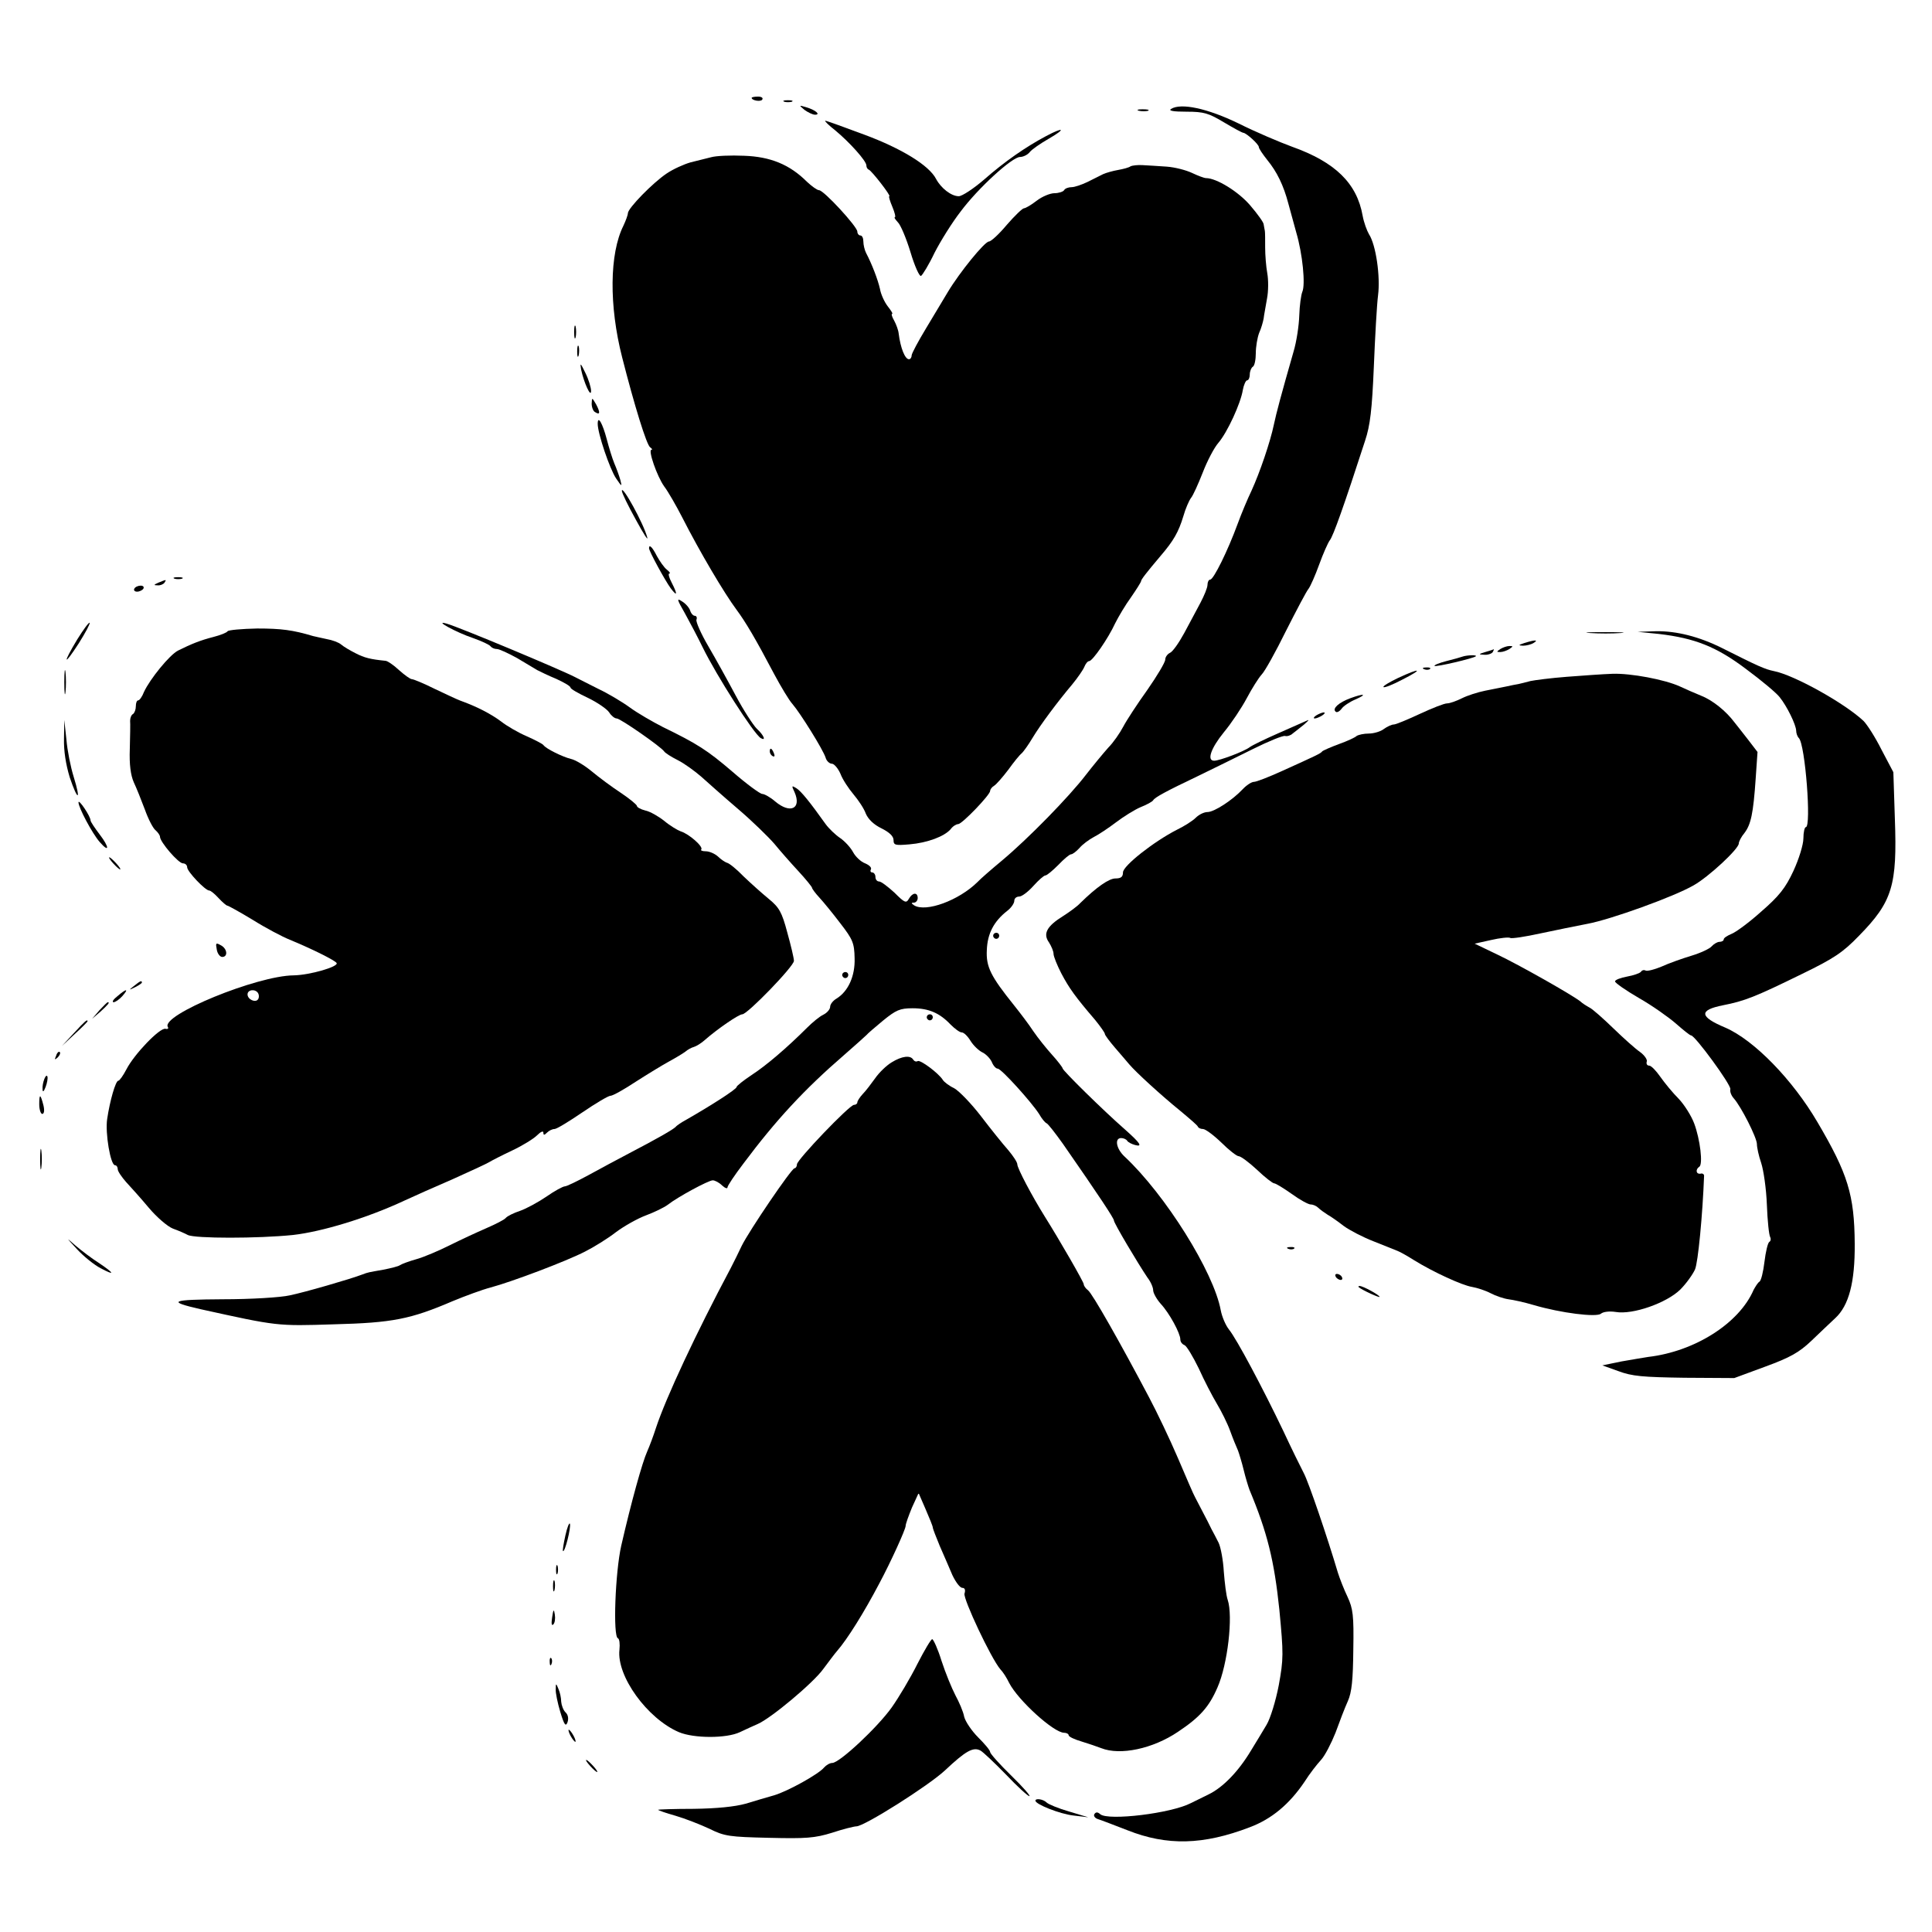 <?xml version="1.0" standalone="no"?>
<!DOCTYPE svg PUBLIC "-//W3C//DTD SVG 20010904//EN"
 "http://www.w3.org/TR/2001/REC-SVG-20010904/DTD/svg10.dtd">
<svg version="1.0" xmlns="http://www.w3.org/2000/svg"
 width="640pt" height="640pt" viewBox="0 0 640 640"
 preserveAspectRatio="xMidYMid meet">

<g transform="translate(0,640) scale(0.1,-0.1)"
fill="#000000" stroke="none">
<path d="M2490 6076 c0 -9 30 -14 35 -6 4 6 -3 10 -14 10 -12 0 -21 -2 -21 -4z"/>
<path d="M2598 6063 c6 -2 18 -2 25 0 6 3 1 5 -13 5 -14 0 -19 -2 -12 -5z"/>
<path d="M2665 6036 c11 -8 27 -16 35 -16 20 0 1 16 -30 25 -24 7 -24 7 -5 -9z"/>
<path d="M3879 6039 c-9 -6 8 -9 52 -9 57 0 73 -5 123 -35 32 -19 61 -35 65
-35 10 -1 51 -38 51 -47 0 -5 13 -24 28 -43 32 -39 54 -84 70 -145 6 -22 18
-65 26 -95 21 -71 31 -173 20 -197 -4 -10 -9 -45 -10 -78 -1 -33 -9 -87 -19
-120 -41 -143 -57 -203 -65 -241 -12 -58 -47 -160 -74 -219 -13 -27 -34 -77
-46 -110 -33 -90 -80 -185 -91 -185 -5 0 -9 -8 -9 -17 0 -10 -11 -36 -23 -59
-12 -22 -36 -68 -54 -101 -18 -33 -39 -63 -48 -66 -8 -4 -15 -14 -15 -22 0 -9
-27 -54 -59 -100 -33 -46 -69 -101 -80 -122 -11 -21 -33 -53 -50 -70 -16 -18
-50 -59 -74 -90 -56 -73 -191 -211 -277 -283 -36 -30 -73 -62 -82 -72 -62 -61
-171 -101 -210 -77 -10 7 -10 9 0 9 6 0 12 7 12 15 0 20 -17 19 -29 -2 -9 -16
-14 -14 -48 20 -22 20 -44 37 -51 37 -7 0 -12 7 -12 15 0 8 -5 15 -11 15 -5 0
-7 5 -4 10 3 6 -5 14 -19 20 -14 5 -32 22 -40 37 -8 15 -27 36 -43 47 -15 10
-37 31 -48 46 -52 73 -81 109 -97 119 -16 10 -16 8 -6 -13 24 -55 -14 -73 -64
-31 -16 14 -36 25 -43 25 -7 0 -52 33 -98 73 -84 72 -117 93 -232 149 -33 17
-82 45 -108 64 -26 19 -73 47 -105 62 -31 16 -66 33 -77 39 -46 24 -385 166
-425 177 -47 14 31 -29 88 -48 28 -10 54 -22 57 -27 4 -5 13 -9 21 -9 8 0 38
-14 67 -30 28 -17 59 -35 67 -40 8 -4 36 -18 63 -29 26 -12 47 -24 47 -29 0
-4 26 -19 58 -34 31 -15 63 -37 70 -48 7 -11 18 -20 25 -20 12 0 147 -94 157
-109 3 -5 23 -18 45 -29 22 -11 56 -36 77 -54 20 -18 75 -67 123 -108 48 -41
101 -93 120 -115 18 -22 53 -62 79 -90 25 -27 46 -53 46 -56 0 -3 11 -18 24
-32 13 -14 45 -53 70 -86 41 -53 46 -65 47 -115 2 -59 -21 -110 -60 -134 -12
-7 -21 -19 -21 -27 0 -8 -10 -20 -22 -26 -13 -6 -37 -26 -54 -43 -66 -66 -136
-126 -184 -157 -27 -18 -50 -36 -50 -40 0 -7 -84 -61 -168 -109 -15 -8 -29
-18 -32 -21 -6 -9 -67 -43 -155 -89 -38 -20 -100 -53 -136 -73 -37 -20 -72
-37 -78 -37 -6 0 -34 -15 -61 -34 -28 -19 -67 -40 -87 -47 -21 -7 -42 -17 -48
-24 -5 -6 -35 -21 -65 -34 -30 -13 -84 -38 -120 -56 -36 -18 -85 -39 -110 -46
-25 -7 -49 -16 -55 -20 -5 -4 -30 -10 -55 -15 -50 -9 -49 -8 -70 -16 -39 -15
-191 -59 -240 -69 -30 -7 -130 -13 -222 -13 -173 -1 -187 -7 -73 -33 254 -56
252 -56 440 -50 196 5 255 17 395 77 41 17 98 38 125 45 71 19 251 87 313 119
28 14 75 43 102 64 28 21 73 46 100 56 27 10 60 26 72 35 33 26 135 81 149 81
7 0 21 -7 31 -17 10 -9 18 -12 18 -6 0 5 24 41 53 79 107 143 201 245 333 359
38 33 71 63 74 66 3 4 27 25 55 48 43 35 56 41 98 41 54 0 90 -16 126 -54 14
-14 30 -26 37 -26 7 0 20 -13 29 -28 10 -16 27 -32 39 -38 11 -5 25 -19 31
-31 5 -13 14 -23 20 -23 12 0 112 -111 137 -150 9 -16 20 -29 25 -31 5 -2 29
-33 54 -68 121 -174 169 -247 169 -254 0 -9 80 -143 111 -189 11 -14 19 -33
19 -42 0 -9 11 -29 25 -45 29 -31 65 -98 65 -118 0 -8 6 -16 14 -19 7 -3 28
-38 47 -77 18 -40 45 -92 60 -117 15 -25 35 -65 44 -90 9 -25 21 -54 26 -65 4
-11 13 -40 19 -65 6 -25 15 -54 19 -65 59 -141 82 -234 99 -397 14 -147 14
-163 -2 -251 -10 -52 -28 -110 -40 -130 -11 -19 -35 -58 -52 -86 -42 -70 -93
-122 -140 -145 -21 -10 -48 -24 -59 -29 -65 -34 -273 -59 -300 -37 -9 8 -15 8
-20 0 -3 -5 2 -13 12 -16 10 -3 54 -20 98 -37 131 -52 251 -49 405 10 72 27
131 76 181 150 17 27 42 59 55 73 13 14 34 55 48 90 13 36 31 83 41 105 13 29
17 71 18 170 2 114 -1 136 -19 175 -12 25 -26 61 -32 80 -35 118 -97 300 -113
330 -10 19 -41 82 -68 140 -68 142 -154 304 -180 336 -11 14 -23 42 -27 63
-23 127 -184 384 -319 510 -27 25 -34 61 -11 61 8 0 17 -4 20 -9 3 -5 15 -11
26 -14 26 -7 18 6 -34 52 -73 64 -206 195 -206 202 0 3 -16 24 -35 45 -19 21
-47 56 -62 78 -15 23 -44 61 -64 86 -77 96 -93 127 -90 183 2 54 23 95 68 130
13 10 23 25 23 33 0 8 7 14 16 14 9 0 30 16 47 35 17 19 35 35 40 35 5 0 24
16 43 35 18 19 37 35 42 35 5 0 17 9 28 21 10 12 32 28 47 36 16 8 49 30 74
49 25 19 62 42 81 50 20 8 39 18 42 23 6 10 43 30 150 81 47 23 127 62 179 88
52 26 101 46 108 44 7 -2 19 2 25 8 7 5 24 19 38 30 17 15 19 18 5 11 -11 -5
-54 -24 -95 -42 -41 -18 -82 -38 -90 -44 -18 -14 -100 -45 -118 -45 -25 0 -11
41 32 94 25 30 59 81 76 113 17 32 39 67 49 78 11 11 47 76 81 145 35 69 68
132 75 140 6 8 22 44 35 80 13 36 29 72 35 80 11 13 47 114 117 330 17 51 23
103 29 245 4 99 10 206 14 237 8 62 -7 167 -30 202 -7 12 -17 39 -21 61 -19
108 -91 178 -234 229 -41 15 -121 49 -177 77 -103 50 -191 69 -224 48z"/>
<path d="M3773 6033 c9 -2 23 -2 30 0 6 3 -1 5 -18 5 -16 0 -22 -2 -12 -5z"/>
<path d="M2767 5968 c47 -39 103 -101 103 -116 0 -6 3 -12 8 -14 10 -4 75 -88
68 -88 -3 0 2 -16 10 -35 8 -19 12 -35 8 -35 -3 0 2 -7 10 -16 9 -8 28 -53 42
-99 14 -47 30 -82 35 -79 5 3 26 37 45 77 20 39 58 100 86 136 58 78 171 181
197 181 10 0 25 7 32 16 7 9 36 29 64 45 57 33 50 40 -10 8 -66 -35 -137 -84
-204 -143 -36 -31 -74 -56 -85 -56 -25 0 -59 27 -75 57 -23 45 -114 101 -238
147 -67 25 -125 46 -129 46 -4 0 11 -15 33 -32z"/>
<path d="M2355 5879 c-16 -4 -47 -12 -68 -17 -21 -6 -57 -22 -79 -37 -46 -31
-127 -114 -128 -131 0 -6 -7 -25 -15 -42 -46 -92 -48 -264 -4 -436 40 -157 81
-291 93 -298 6 -4 8 -8 4 -8 -12 0 18 -87 42 -121 13 -17 40 -64 60 -103 58
-114 139 -251 180 -306 29 -39 63 -96 124 -212 23 -43 50 -88 61 -100 26 -30
102 -152 110 -178 3 -11 13 -20 21 -20 7 0 20 -15 28 -33 7 -19 27 -49 43 -68
16 -19 35 -47 41 -64 8 -19 27 -37 52 -49 26 -13 40 -26 40 -39 0 -17 6 -18
53 -14 59 5 115 26 136 50 7 10 19 17 25 17 13 0 106 97 106 110 0 5 6 13 13
17 7 4 28 28 47 53 18 25 38 50 45 55 6 6 22 28 35 50 27 45 84 121 132 178
18 22 36 48 40 58 4 10 11 19 16 19 11 0 63 75 86 125 11 22 34 61 53 87 18
26 33 50 33 53 0 5 16 26 65 84 42 49 59 78 75 131 7 25 19 52 25 60 7 8 24
46 39 84 15 39 38 83 52 99 30 35 74 131 81 175 3 17 10 32 14 32 5 0 9 9 9
19 0 11 5 23 10 26 6 3 10 24 10 45 0 21 5 51 11 67 7 15 13 37 15 48 1 11 7
40 11 65 5 25 5 63 1 85 -4 22 -7 60 -7 85 0 25 0 50 -1 55 -1 6 -3 15 -4 22
0 6 -20 34 -44 62 -39 46 -112 91 -147 91 -6 0 -27 8 -46 17 -19 9 -56 19 -84
21 -27 2 -63 4 -80 5 -16 1 -34 -1 -40 -4 -5 -4 -24 -9 -41 -12 -17 -3 -39 -9
-50 -14 -10 -5 -34 -17 -52 -26 -19 -9 -42 -17 -52 -17 -10 0 -22 -4 -25 -10
-3 -5 -18 -10 -32 -10 -14 0 -41 -11 -59 -25 -18 -14 -37 -25 -42 -25 -5 0
-31 -25 -57 -55 -25 -30 -52 -55 -59 -55 -14 0 -97 -102 -136 -167 -14 -23
-46 -77 -72 -120 -26 -43 -48 -84 -48 -90 0 -7 -4 -13 -9 -13 -13 0 -28 37
-34 85 -1 11 -8 30 -15 43 -7 12 -10 22 -7 22 4 0 -3 11 -14 25 -11 14 -23 40
-26 58 -7 31 -27 83 -46 119 -5 10 -9 27 -9 38 0 11 -4 20 -10 20 -5 0 -10 6
-10 13 0 16 -111 137 -127 137 -6 0 -24 13 -40 28 -57 57 -121 83 -208 86 -44
2 -93 0 -110 -5z"/>
<path d="M1902 5300 c0 -19 2 -27 5 -17 2 9 2 25 0 35 -3 9 -5 1 -5 -18z"/>
<path d="M1912 5235 c0 -16 2 -22 5 -12 2 9 2 23 0 30 -3 6 -5 -1 -5 -18z"/>
<path d="M1925 5176 c9 -43 33 -96 33 -71 0 11 -8 38 -19 60 -16 33 -18 35
-14 11z"/>
<path d="M1960 5063 c0 -12 5 -25 11 -28 17 -11 18 -2 4 25 -14 24 -14 24 -15
3z"/>
<path d="M1980 4996 c0 -32 40 -150 61 -181 19 -28 20 -28 14 -5 -4 14 -13 39
-20 55 -7 17 -18 53 -25 80 -14 53 -30 81 -30 51z"/>
<path d="M2060 4774 c0 -7 21 -50 46 -95 25 -46 42 -73 38 -59 -12 46 -84 176
-84 154z"/>
<path d="M2150 4584 c0 -10 53 -107 72 -133 22 -29 23 -20 3 19 -9 17 -12 30
-8 30 5 0 1 6 -8 13 -9 7 -23 27 -33 45 -15 30 -26 40 -26 26z"/>
<path d="M578 4483 c6 -2 18 -2 25 0 6 3 1 5 -13 5 -14 0 -19 -2 -12 -5z"/>
<path d="M525 4470 c-16 -7 -17 -9 -3 -9 9 -1 20 4 23 9 7 11 7 11 -20 0z"/>
<path d="M445 4450 c-3 -5 1 -10 9 -10 8 0 18 5 21 10 3 6 -1 10 -9 10 -8 0
-18 -4 -21 -10z"/>
<path d="M2269 4368 c16 -29 43 -80 59 -113 46 -94 169 -286 192 -300 19 -11
10 10 -13 31 -12 12 -44 61 -70 110 -26 49 -67 123 -91 164 -24 41 -41 80 -39
87 3 7 0 13 -5 13 -6 0 -13 8 -16 18 -3 9 -15 23 -27 30 -18 12 -17 7 10 -40z"/>
<path d="M256 4282 c-49 -81 -46 -92 5 -13 22 35 38 65 36 68 -3 2 -21 -23
-41 -55z"/>
<path d="M754 4309 c-3 -5 -24 -13 -47 -19 -43 -11 -73 -23 -117 -45 -28 -14
-93 -94 -113 -137 -6 -16 -15 -28 -19 -28 -5 0 -8 -9 -8 -19 0 -11 -4 -22 -9
-26 -6 -3 -10 -13 -10 -23 1 -9 0 -51 -1 -93 -2 -52 3 -87 13 -110 9 -19 25
-59 37 -91 11 -31 27 -62 35 -68 8 -7 15 -17 15 -22 0 -17 61 -88 76 -88 8 0
14 -6 14 -13 0 -14 60 -77 73 -77 5 0 18 -11 31 -25 13 -14 26 -25 29 -25 3 0
41 -21 84 -47 43 -27 98 -56 123 -66 75 -31 149 -68 155 -77 8 -12 -88 -40
-142 -41 -122 -1 -441 -132 -417 -171 3 -5 0 -8 -8 -6 -19 4 -104 -85 -129
-134 -11 -21 -23 -38 -27 -38 -9 0 -28 -66 -37 -127 -7 -46 11 -153 26 -153 5
0 9 -6 9 -13 0 -7 13 -26 28 -43 15 -16 49 -54 75 -85 26 -31 62 -62 80 -69
17 -6 40 -16 49 -21 24 -12 232 -12 349 0 96 11 245 56 369 114 30 14 102 46
160 71 58 26 112 51 120 56 8 5 43 23 77 39 34 16 71 39 82 50 12 12 21 16 21
9 0 -9 3 -9 12 0 7 7 18 12 25 12 7 0 48 25 92 55 44 30 86 55 93 55 8 0 45
21 83 46 39 25 88 55 110 67 22 12 47 27 55 33 8 7 21 14 29 16 7 2 24 12 36
23 41 36 112 85 124 85 17 0 171 159 171 177 0 9 -10 51 -22 94 -18 68 -27 83
-61 111 -22 18 -60 52 -84 75 -23 24 -48 44 -55 45 -6 2 -20 11 -30 21 -10 9
-28 17 -40 17 -12 0 -18 3 -15 6 8 9 -41 52 -68 60 -11 4 -36 19 -55 35 -19
15 -47 31 -62 34 -16 4 -28 11 -28 15 0 4 -24 24 -54 44 -29 19 -72 51 -96 71
-23 19 -54 38 -69 41 -28 7 -83 34 -91 46 -3 4 -28 17 -55 29 -28 12 -66 34
-85 49 -32 24 -79 49 -135 69 -11 4 -49 22 -85 39 -36 18 -70 32 -75 32 -6 0
-25 14 -43 30 -18 17 -39 31 -45 31 -50 5 -70 10 -99 25 -18 9 -40 22 -48 29
-8 7 -30 15 -48 18 -17 4 -38 8 -45 10 -67 20 -105 25 -185 25 -51 -1 -95 -5
-98 -9z m101 -1199 c3 -5 4 -14 0 -20 -8 -13 -35 -1 -35 16 0 16 26 19 35 4z"/>
<path d="M5268 4303 c29 -2 74 -2 100 0 26 2 2 3 -53 3 -55 0 -76 -1 -47 -3z"/>
<path d="M5495 4300 c119 -14 191 -42 290 -117 50 -37 99 -78 110 -92 25 -31
54 -91 55 -111 0 -9 4 -20 9 -25 21 -21 42 -295 23 -295 -4 0 -8 -17 -8 -37 0
-21 -15 -69 -33 -108 -26 -56 -47 -83 -107 -135 -40 -36 -85 -69 -99 -74 -14
-6 -25 -13 -25 -18 0 -4 -6 -8 -14 -8 -7 0 -19 -7 -26 -15 -7 -8 -37 -22 -67
-31 -30 -9 -75 -25 -99 -36 -24 -10 -48 -16 -53 -13 -5 3 -12 1 -15 -4 -4 -5
-24 -12 -46 -16 -22 -4 -40 -11 -40 -16 0 -5 36 -30 79 -55 44 -25 99 -64 123
-85 24 -21 46 -39 50 -39 13 0 133 -164 130 -178 -2 -8 3 -21 11 -30 25 -28
77 -131 77 -152 0 -11 6 -39 14 -62 8 -24 17 -86 19 -139 2 -53 7 -101 11
-107 3 -6 2 -13 -3 -16 -5 -3 -12 -33 -16 -66 -4 -33 -11 -63 -17 -66 -5 -3
-13 -16 -19 -27 -48 -111 -195 -204 -349 -222 -14 -2 -54 -9 -89 -15 l-63 -13
53 -19 c45 -17 81 -20 219 -22 l165 -1 103 38 c82 30 112 47 152 85 27 26 63
60 79 75 46 42 66 120 65 247 -1 162 -23 232 -123 402 -83 142 -211 273 -306
314 -86 36 -88 58 -7 74 71 14 105 27 262 104 105 51 135 71 188 126 111 113
127 167 119 387 l-5 155 -39 74 c-21 42 -48 84 -60 96 -63 59 -230 152 -297
165 -29 6 -50 15 -171 76 -76 38 -151 57 -219 56 l-61 -2 70 -7z"/>
<path d="M5050 4270 c-21 -7 -21 -8 -5 -9 11 0 27 4 35 9 18 11 5 11 -30 0z"/>
<path d="M4970 4250 c-13 -9 -13 -10 0 -10 8 0 22 5 30 10 13 9 13 10 0 10 -8
0 -22 -5 -30 -10z"/>
<path d="M4920 4240 c-23 -7 -23 -8 -3 -9 12 -1 25 4 28 9 3 6 5 10 3 9 -2 -1
-14 -5 -28 -9z"/>
<path d="M4845 4225 c-5 -2 -30 -9 -54 -15 -23 -6 -41 -13 -39 -16 5 -4 129
25 137 32 5 5 -30 4 -44 -1z"/>
<path d="M213 4140 c0 -36 2 -50 4 -32 2 17 2 47 0 65 -2 17 -4 3 -4 -33z"/>
<path d="M4718 4183 c7 -3 16 -2 19 1 4 3 -2 6 -13 5 -11 0 -14 -3 -6 -6z"/>
<path d="M4631 4154 c-29 -14 -51 -27 -48 -30 3 -3 31 8 63 25 71 36 60 40
-15 5z"/>
<path d="M5190 4158 c-52 -4 -106 -11 -120 -14 -14 -4 -32 -8 -40 -10 -8 -1
-26 -5 -40 -8 -14 -3 -45 -9 -70 -14 -25 -5 -59 -16 -77 -25 -18 -9 -40 -17
-49 -17 -10 0 -50 -16 -91 -35 -41 -19 -79 -35 -86 -35 -7 0 -22 -7 -33 -15
-10 -8 -33 -15 -50 -15 -16 0 -34 -4 -40 -8 -5 -5 -31 -17 -59 -27 -27 -10
-52 -21 -55 -24 -5 -7 -18 -13 -133 -65 -44 -20 -85 -36 -93 -36 -8 0 -25 -11
-38 -25 -34 -36 -94 -75 -116 -75 -11 0 -28 -8 -39 -19 -10 -10 -38 -28 -63
-40 -76 -39 -178 -119 -178 -141 0 -15 -7 -20 -25 -20 -21 0 -62 -28 -117 -82
-9 -10 -35 -29 -57 -43 -53 -33 -67 -58 -46 -87 8 -13 15 -29 15 -38 0 -8 12
-38 26 -65 26 -49 46 -77 112 -154 17 -21 32 -42 32 -46 0 -4 15 -24 33 -45
17 -20 39 -45 48 -56 23 -27 105 -102 169 -154 30 -25 57 -48 58 -52 2 -5 10
-8 17 -8 8 0 35 -20 61 -45 25 -25 51 -45 57 -45 7 0 34 -20 61 -45 26 -25 52
-45 57 -45 5 0 31 -16 58 -35 26 -19 55 -35 63 -35 8 0 19 -5 25 -11 6 -6 20
-16 31 -23 11 -6 35 -23 53 -37 19 -14 63 -37 99 -51 36 -14 72 -29 80 -32 8
-3 33 -17 55 -31 63 -39 159 -83 191 -88 17 -3 45 -12 62 -21 17 -9 44 -18 59
-20 16 -2 53 -10 83 -19 92 -27 208 -41 223 -29 8 7 29 9 49 6 57 -10 169 30
214 74 20 20 42 51 49 67 10 23 25 179 30 310 0 6 -6 9 -12 7 -15 -2 -17 14
-4 23 13 7 3 91 -17 144 -9 24 -32 61 -51 81 -20 20 -47 53 -61 73 -14 20 -30
37 -37 37 -7 0 -10 6 -8 13 3 6 -7 21 -22 32 -16 11 -55 46 -88 78 -33 32 -69
64 -79 69 -11 6 -25 15 -30 20 -24 20 -206 123 -276 156 l-75 36 54 12 c30 7
59 10 64 7 4 -3 50 4 100 15 51 11 121 25 157 32 75 14 284 89 350 127 50 28
150 121 150 139 0 6 8 22 19 35 21 28 29 63 37 181 l6 87 -33 43 c-19 24 -38
49 -44 56 -27 36 -71 72 -109 87 -22 9 -54 23 -71 31 -50 23 -163 44 -223 42
-31 -1 -100 -6 -152 -10z"/>
<path d="M4473 4087 c-38 -14 -60 -34 -49 -44 4 -5 13 0 20 9 6 9 27 23 46 31
41 18 29 21 -17 4z"/>
<path d="M4360 4030 c-8 -5 -10 -10 -5 -10 6 0 17 5 25 10 8 5 11 10 5 10 -5
0 -17 -5 -25 -10z"/>
<path d="M212 3953 c-1 -41 6 -85 19 -128 27 -80 38 -79 13 2 -10 32 -21 87
-24 123 l-7 65 -1 -62z"/>
<path d="M2550 3911 c0 -6 4 -13 10 -16 6 -3 7 1 4 9 -7 18 -14 21 -14 7z"/>
<path d="M260 3742 c0 -17 45 -102 70 -131 33 -38 33 -18 0 25 -16 21 -30 42
-30 46 0 14 -40 73 -40 60z"/>
<path d="M375 3540 c10 -11 20 -20 23 -20 3 0 -3 9 -13 20 -10 11 -20 20 -23
20 -3 0 3 -9 13 -20z"/>
<path d="M3290 3300 c0 -5 5 -10 10 -10 6 0 10 5 10 10 0 6 -4 10 -10 10 -5 0
-10 -4 -10 -10z"/>
<path d="M718 3255 c2 -14 11 -25 18 -25 20 0 17 28 -5 39 -16 9 -17 7 -13
-14z"/>
<path d="M2790 3170 c0 -5 5 -10 10 -10 6 0 10 5 10 10 0 6 -4 10 -10 10 -5 0
-10 -4 -10 -10z"/>
<path d="M444 3134 c-18 -14 -18 -15 4 -4 12 6 22 13 22 15 0 8 -5 6 -26 -11z"/>
<path d="M389 3100 c-13 -10 -19 -19 -13 -20 6 0 19 9 29 20 23 26 14 26 -16
0z"/>
<path d="M329 3053 l-24 -28 28 24 c25 23 32 31 24 31 -2 0 -14 -12 -28 -27z"/>
<path d="M3070 3030 c0 -5 5 -10 10 -10 6 0 10 5 10 10 0 6 -4 10 -10 10 -5 0
-10 -4 -10 -10z"/>
<path d="M245 2978 l-40 -43 43 40 c23 21 42 40 42 42 0 8 -9 0 -45 -39z"/>
<path d="M186 2903 c-6 -14 -5 -15 5 -6 7 7 10 15 7 18 -3 3 -9 -2 -12 -12z"/>
<path d="M2954 2881 c-17 -10 -42 -34 -55 -53 -13 -18 -31 -42 -41 -52 -10
-11 -18 -23 -18 -28 0 -4 -5 -8 -11 -8 -15 0 -189 -182 -189 -197 0 -7 -4 -13
-8 -13 -10 0 -151 -208 -175 -257 -10 -21 -26 -54 -36 -73 -115 -216 -215
-430 -248 -530 -8 -25 -21 -60 -29 -78 -16 -35 -53 -168 -86 -312 -20 -88 -28
-302 -11 -307 5 -2 7 -19 5 -38 -10 -87 92 -228 197 -273 50 -21 158 -21 202
0 19 9 45 21 59 27 44 19 184 136 217 182 18 24 38 51 46 60 34 39 89 127 140
224 38 71 87 179 87 190 0 7 10 34 21 61 l22 48 23 -53 c13 -30 24 -57 24 -61
0 -4 11 -32 23 -61 13 -30 32 -73 42 -97 11 -23 25 -42 33 -42 8 0 11 -7 7
-19 -5 -17 88 -215 119 -251 8 -8 21 -28 29 -45 30 -58 148 -165 182 -165 8 0
15 -4 15 -8 0 -5 19 -14 43 -21 23 -7 52 -17 65 -22 63 -25 171 -2 254 54 72
48 103 82 131 147 34 77 52 236 34 290 -5 14 -10 56 -13 94 -2 37 -10 80 -17
95 -7 14 -18 35 -24 46 -5 11 -18 36 -28 55 -10 19 -22 42 -26 50 -5 8 -30 67
-57 130 -27 63 -70 153 -95 200 -96 182 -189 346 -203 356 -8 6 -14 15 -14 20
0 7 -80 146 -129 224 -43 69 -91 160 -91 173 0 7 -14 28 -30 47 -17 19 -58 70
-90 112 -33 43 -73 84 -89 93 -17 8 -34 21 -38 28 -14 22 -74 67 -83 62 -5 -3
-11 -1 -15 5 -9 15 -37 12 -71 -9z"/>
<path d="M147 2826 c-4 -10 -7 -25 -6 -34 0 -11 4 -9 10 7 5 13 8 29 6 35 -2
5 -6 2 -10 -8z"/>
<path d="M130 2742 c0 -18 5 -32 10 -32 6 0 8 11 4 28 -10 39 -14 40 -14 4z"/>
<path d="M133 2560 c0 -30 2 -43 4 -27 2 15 2 39 0 55 -2 15 -4 2 -4 -28z"/>
<path d="M255 2262 c22 -24 57 -52 78 -63 49 -26 47 -18 -5 17 -24 15 -59 42
-78 58 -33 29 -32 28 5 -12z"/>
<path d="M4268 2263 c7 -3 16 -2 19 1 4 3 -2 6 -13 5 -11 0 -14 -3 -6 -6z"/>
<path d="M4425 2170 c3 -5 11 -10 16 -10 6 0 7 5 4 10 -3 6 -11 10 -16 10 -6
0 -7 -4 -4 -10z"/>
<path d="M4501 2136 c10 -9 69 -36 69 -32 0 6 -55 36 -66 36 -4 0 -5 -2 -3 -4z"/>
<path d="M1873 1314 c-6 -27 -10 -51 -8 -52 6 -6 27 78 23 90 -2 6 -9 -11 -15
-38z"/>
<path d="M1842 1200 c0 -14 2 -19 5 -12 2 6 2 18 0 25 -3 6 -5 1 -5 -13z"/>
<path d="M1832 1145 c0 -16 2 -22 5 -12 2 9 2 23 0 30 -3 6 -5 -1 -5 -18z"/>
<path d="M1829 1042 c-3 -20 -2 -29 4 -23 5 5 7 19 5 32 -3 20 -5 19 -9 -9z"/>
<path d="M3039 888 c-23 -46 -61 -110 -85 -144 -47 -66 -173 -184 -197 -184
-8 0 -20 -7 -27 -15 -18 -22 -119 -78 -165 -92 -22 -6 -65 -19 -95 -28 -36
-10 -96 -16 -172 -17 -65 0 -118 -2 -118 -3 0 -2 26 -11 58 -20 31 -9 82 -29
112 -43 50 -25 67 -27 197 -30 123 -3 152 -1 210 17 36 12 73 21 80 21 26 0
238 134 293 185 69 65 94 79 118 66 9 -5 47 -41 85 -80 37 -39 72 -71 77 -71
5 0 -22 31 -60 68 -39 38 -70 73 -70 78 0 6 -18 27 -40 49 -21 21 -42 52 -46
68 -3 17 -17 49 -29 71 -12 23 -33 74 -46 114 -12 39 -27 72 -31 72 -4 0 -26
-37 -49 -82z"/>
<path d="M1821 894 c0 -11 3 -14 6 -6 3 7 2 16 -1 19 -3 4 -6 -2 -5 -13z"/>
<path d="M1841 804 c-1 -11 6 -45 15 -75 13 -43 18 -50 24 -34 4 12 2 25 -7
33 -7 7 -13 23 -14 35 0 12 -4 31 -9 42 -8 20 -9 20 -9 -1z"/>
<path d="M1890 650 c6 -11 13 -20 16 -20 2 0 0 9 -6 20 -6 11 -13 20 -16 20
-2 0 0 -9 6 -20z"/>
<path d="M1955 550 c10 -11 20 -20 23 -20 3 0 -3 9 -13 20 -10 11 -20 20 -23
20 -3 0 3 -9 13 -20z"/>
<path d="M3430 435 c0 -12 81 -44 125 -49 l50 -6 -63 19 c-35 10 -69 24 -75
30 -11 11 -37 15 -37 6z"/>
</g>
</svg>

